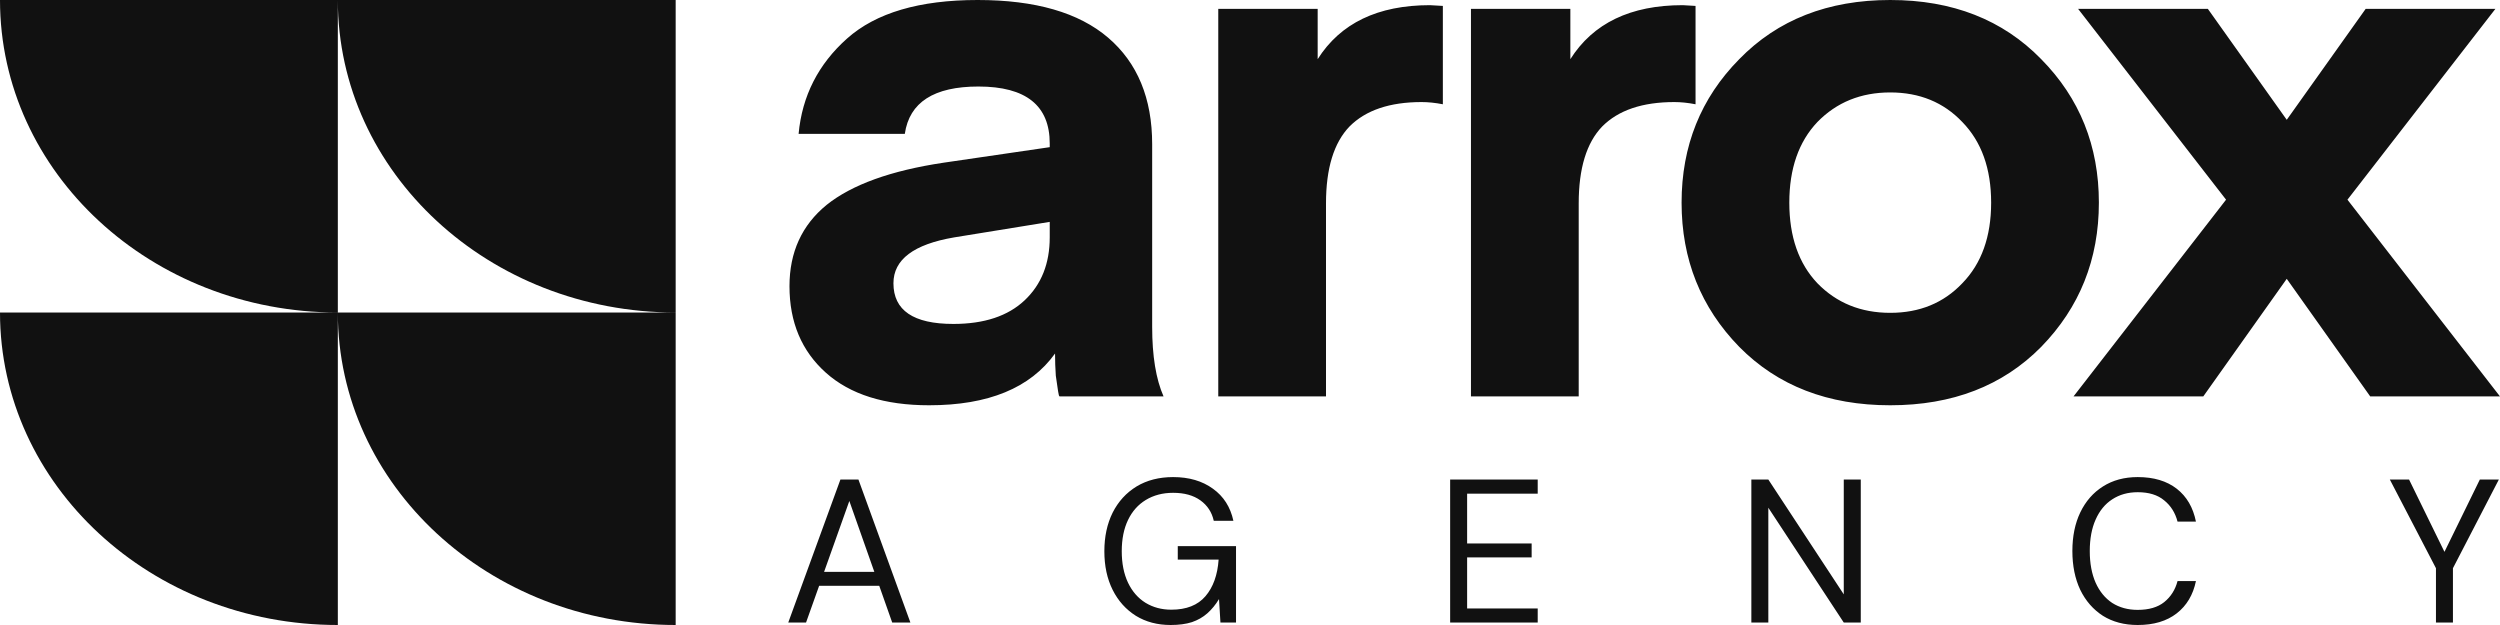 <svg width="120" height="30" viewBox="0 0 120 30" fill="none" xmlns="http://www.w3.org/2000/svg">
<path fill-rule="evenodd" clip-rule="evenodd" d="M16.216 0V15C7.26 15 0 8.285 0 0H16.216ZM32.432 15V30C23.476 30 16.216 23.285 16.216 15H32.432ZM32.432 15V0H16.216C16.216 8.285 23.476 15 32.432 15ZM16.216 15H0C0 23.285 7.26 30 16.216 30V15Z" fill="#111111"/>
<path fill-rule="evenodd" clip-rule="evenodd" d="M50.387 10.65L45.798 11.395C43.856 11.726 42.885 12.46 42.885 13.596C42.885 14.898 43.844 15.549 45.762 15.549C47.243 15.549 48.384 15.17 49.185 14.413C49.987 13.655 50.387 12.649 50.387 11.395V10.65ZM44.597 19.453C42.46 19.453 40.809 18.933 39.644 17.892C38.478 16.85 37.895 15.466 37.895 13.738C37.895 12.105 38.49 10.804 39.68 9.833C40.894 8.863 42.764 8.188 45.289 7.81L50.387 7.064V6.887C50.387 5.065 49.246 4.153 46.964 4.153C44.827 4.153 43.65 4.911 43.431 6.425H38.333C38.502 4.603 39.279 3.077 40.663 1.846C42.047 0.615 44.135 0 46.928 0C49.695 0 51.783 0.603 53.192 1.81C54.6 3.017 55.304 4.721 55.304 6.922V15.691C55.304 17.087 55.486 18.199 55.85 19.027H50.861C50.837 19.027 50.812 18.945 50.788 18.779L50.679 18.034C50.654 17.679 50.642 17.324 50.642 16.969C49.453 18.625 47.437 19.453 44.597 19.453ZM90.731 19.453C93.718 19.453 96.133 18.519 97.978 16.649C99.824 14.756 100.746 12.448 100.746 9.727C100.746 7.005 99.824 4.71 97.978 2.84C96.133 0.947 93.718 0 90.731 0C87.745 0 85.329 0.947 83.484 2.84C81.638 4.71 80.716 7.005 80.716 9.727C80.716 12.448 81.638 14.756 83.484 16.649C85.329 18.519 87.745 19.453 90.731 19.453ZM85.887 9.727C85.887 8.094 86.337 6.804 87.235 5.857C88.157 4.911 89.323 4.437 90.731 4.437C92.139 4.437 93.293 4.911 94.191 5.857C95.114 6.804 95.575 8.094 95.575 9.727C95.575 11.36 95.114 12.649 94.191 13.596C93.293 14.543 92.139 15.016 90.731 15.016C89.323 15.016 88.157 14.543 87.235 13.596C86.337 12.649 85.887 11.36 85.887 9.727ZM119.779 0.426H113.552L109.764 5.751L105.977 0.426H99.749L106.851 9.585L99.53 19.027H105.758L109.764 13.383L113.77 19.027H119.998L112.678 9.585L119.779 0.426ZM81.386 0.284V5.005C81.022 4.934 80.682 4.899 80.367 4.899C78.837 4.899 77.684 5.289 76.907 6.07C76.154 6.851 75.778 8.082 75.778 9.762V19.027H70.606V0.426H75.377V2.84C76.47 1.112 78.266 0.248 80.767 0.248L81.386 0.284ZM69.257 5.005V0.284L68.638 0.248C66.137 0.248 64.341 1.112 63.248 2.84V0.426H58.477V19.027H63.648V9.762C63.648 8.082 64.025 6.851 64.778 6.07C65.555 5.289 66.708 4.899 68.237 4.899C68.553 4.899 68.893 4.934 69.257 5.005ZM54.523 29.559C55.002 29.853 55.559 30 56.193 30C56.588 30 56.928 29.954 57.213 29.863C57.497 29.765 57.743 29.624 57.95 29.441C58.164 29.251 58.352 29.023 58.513 28.755L58.581 29.882H59.329V26.215H56.533V26.862H58.494C58.442 27.601 58.232 28.186 57.863 28.617C57.494 29.049 56.947 29.265 56.222 29.265C55.756 29.265 55.342 29.153 54.98 28.931C54.624 28.709 54.346 28.389 54.145 27.97C53.944 27.545 53.844 27.042 53.844 26.46C53.844 25.878 53.944 25.378 54.145 24.959C54.346 24.541 54.63 24.221 54.999 23.998C55.375 23.77 55.811 23.655 56.31 23.655C56.847 23.655 57.284 23.776 57.62 24.018C57.957 24.26 58.17 24.587 58.261 24.999H59.203C59.06 24.338 58.733 23.825 58.222 23.459C57.711 23.087 57.073 22.9 56.31 22.9C55.637 22.9 55.051 23.05 54.553 23.351C54.061 23.652 53.679 24.07 53.407 24.607C53.142 25.143 53.009 25.76 53.009 26.46C53.009 27.166 53.142 27.784 53.407 28.313C53.672 28.843 54.045 29.258 54.523 29.559ZM102.609 30C101.969 30 101.412 29.853 100.94 29.559C100.474 29.258 100.111 28.843 99.853 28.313C99.6 27.777 99.474 27.156 99.474 26.45C99.474 25.744 99.6 25.126 99.853 24.597C100.111 24.061 100.474 23.645 100.94 23.351C101.412 23.05 101.969 22.9 102.609 22.9C103.38 22.9 104.004 23.087 104.483 23.459C104.962 23.832 105.269 24.358 105.405 25.038H104.522C104.412 24.613 104.198 24.273 103.881 24.018C103.571 23.757 103.147 23.626 102.609 23.626C102.143 23.626 101.736 23.74 101.386 23.969C101.043 24.191 100.778 24.515 100.59 24.94C100.403 25.358 100.309 25.862 100.309 26.45C100.309 27.038 100.403 27.545 100.59 27.97C100.778 28.389 101.043 28.712 101.386 28.941C101.736 29.163 102.143 29.274 102.609 29.274C103.147 29.274 103.571 29.15 103.881 28.902C104.198 28.647 104.412 28.31 104.522 27.892H105.405C105.269 28.552 104.962 29.068 104.483 29.441C104.004 29.814 103.38 30 102.609 30ZM116.926 29.882V27.274L114.712 23.018H115.635L117.334 26.489L119.032 23.018H119.945L117.741 27.274V29.882H116.926ZM84.065 23.018V29.882H84.88V24.371L88.501 29.882H89.317V23.018H88.501V28.529L84.88 23.018H84.065ZM69.607 29.882V23.018H73.81V23.695H70.422V26.087H73.519V26.754H70.422V29.206H73.81V29.882H69.607ZM37.836 29.882L40.34 23.018H41.205L43.699 29.882H42.826L42.203 28.117H39.319L38.69 29.882H37.836ZM40.768 24.047L41.968 27.45H39.556L40.768 24.047Z" fill="#111111"/>
</svg>

